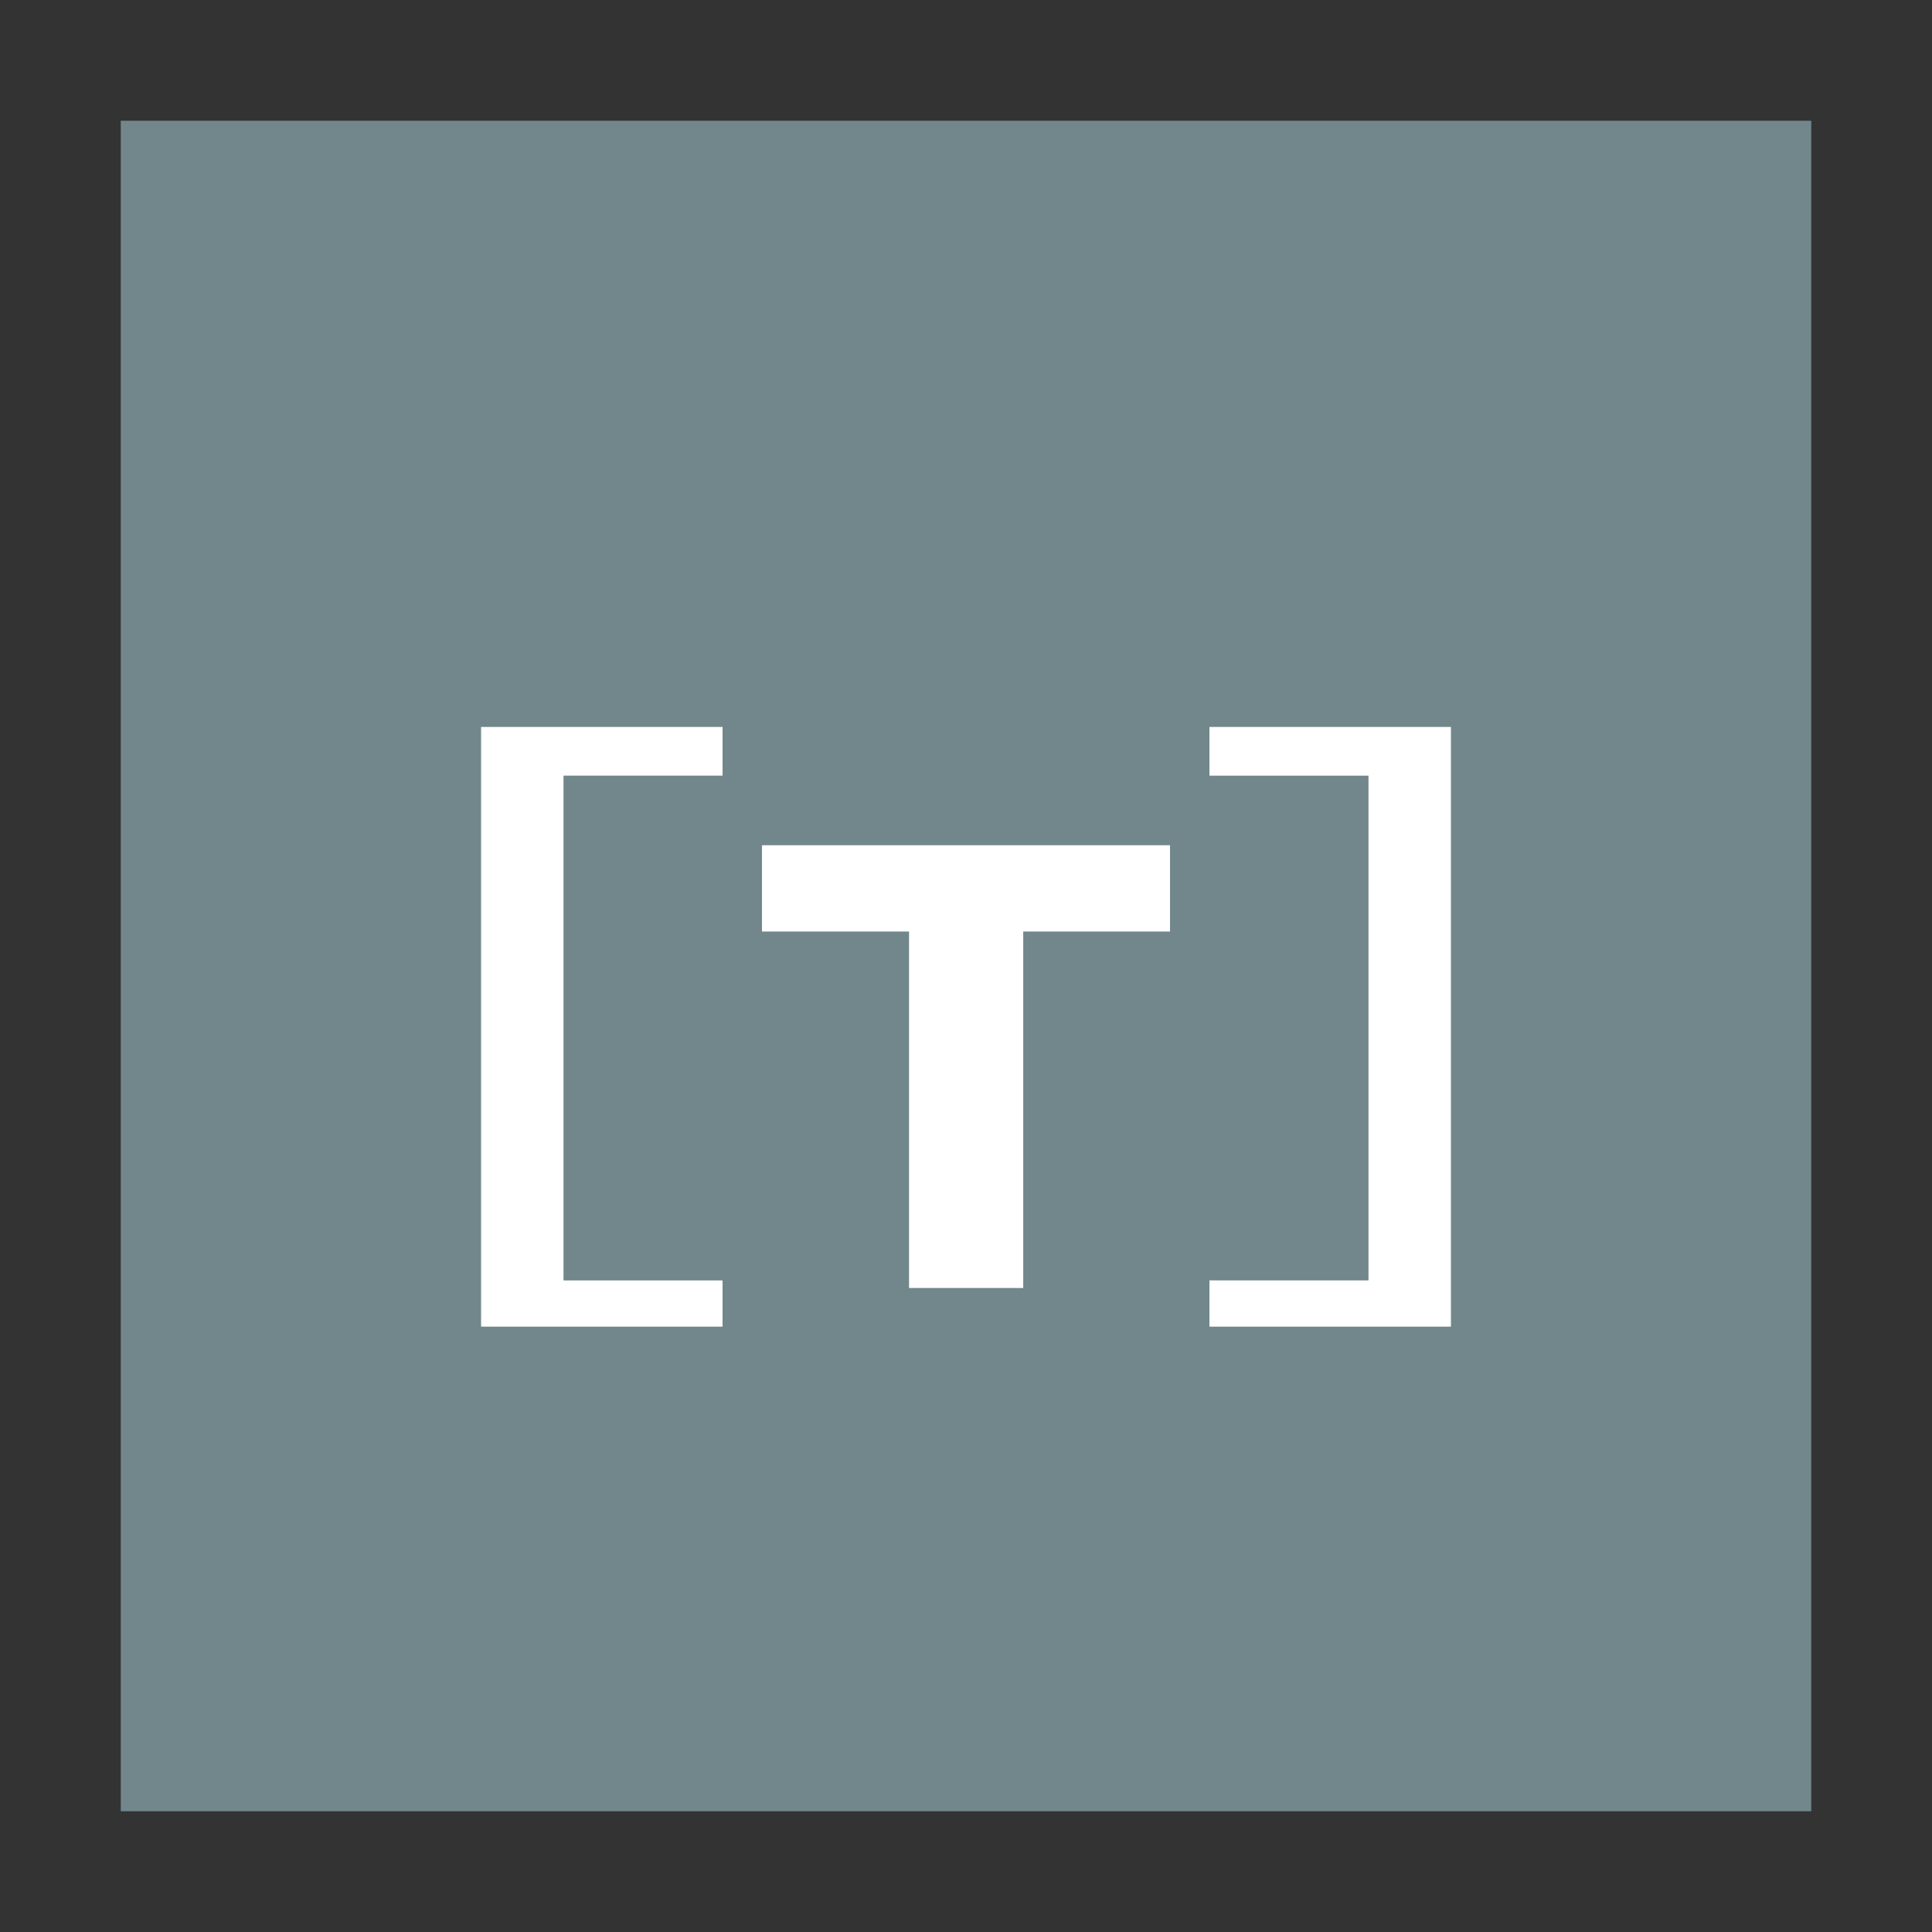 <svg width="48" version="1.1" xmlns="http://www.w3.org/2000/svg" height="48">
<rect width="100%" height="100%" fill="#333333" stroke="none"/>
<rect width="42" x="3" y="3" height="42" style="fill:#71878c;fill-rule:evenodd" id="rect816"/>
<g style="fill:#fff">
<path id="path822" d="m 11.952,18.061 v 14.899 h 6 V 31.812 H 14 v -12.541 h 3.952 v -1.21 z"/>
<path id="shape0" d="m 36.048,18.061 h -6 v 1.21 h 3.952 V 31.811 H 30.048 v 1.149 h 6 z"/>
<path id="path2596" d="m 18.931,21 h 10.138 v 2.144 h -3.647 v 8.856 h -2.837 v -8.856 h -3.654 z "/>
</g>
</svg>
